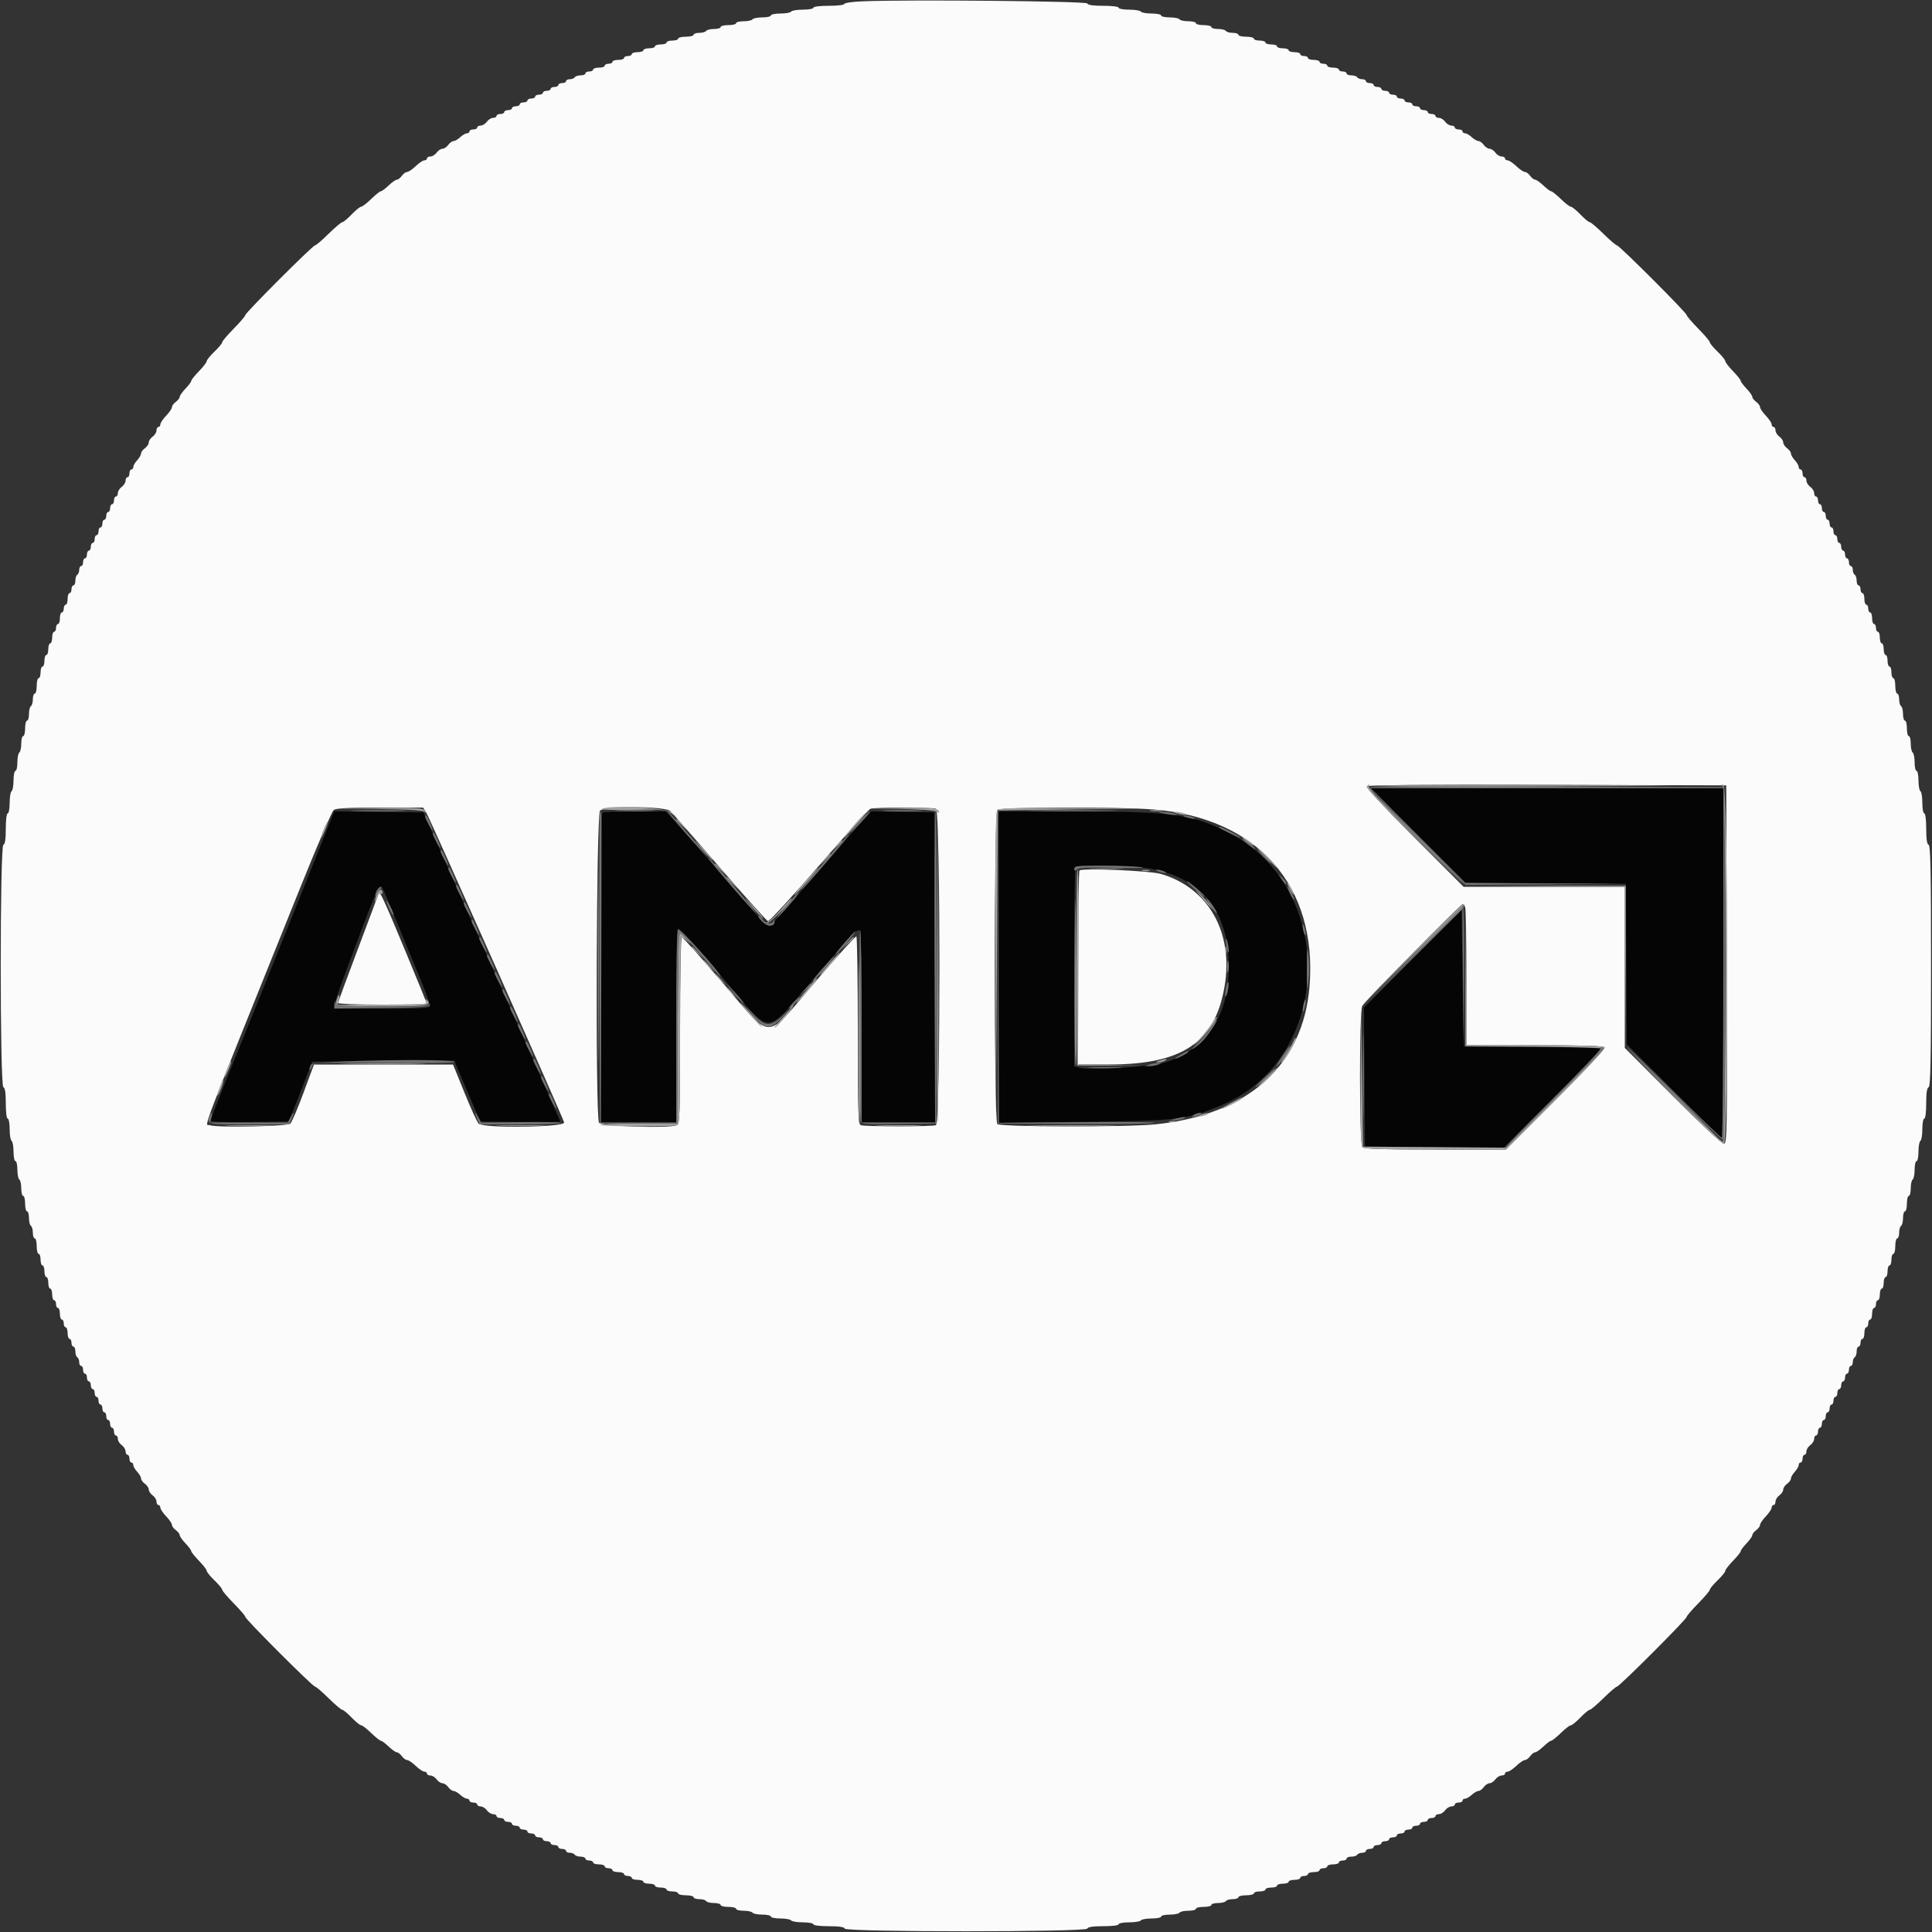 <svg id="svg" version="1.1" xmlns="http://www.w3.org/2000/svg" xmlns:xlink="http://www.w3.org/1999/xlink" width="400" height="400" viewBox="0, 0, 400,400"><rect x="0" y="0" width="400" height="400" fill="#333333" stroke="none"/><g id="svgg"><path id="path0" d="M293.596 172.996 L 303.385 182.791 319.993 182.896 L 336.600 183.000 336.704 199.600 L 336.808 216.200 346.501 225.900 C 351.832 231.235,356.330 235.600,356.497 235.600 C 356.664 235.600,356.800 219.310,356.800 199.400 L 356.800 163.200 320.303 163.200 L 283.806 163.200 293.596 172.996 M68.837 168.893 C 67.798 171.591,51.803 211.386,48.024 220.673 C 45.591 226.654,43.600 231.742,43.600 231.982 C 43.600 232.284,46.061 232.384,51.681 232.308 L 59.761 232.200 60.665 230.000 C 61.162 228.790,62.255 226.000,63.095 223.800 L 64.621 219.800 79.343 219.695 L 94.065 219.590 94.932 221.674 C 95.410 222.819,96.618 225.657,97.618 227.979 L 99.436 232.200 107.718 232.308 C 112.273 232.368,116.000 232.323,116.000 232.210 C 116.000 232.096,109.620 217.647,101.823 200.101 L 87.645 168.200 78.416 168.093 L 69.186 167.985 68.837 168.893 M124.667 168.267 C 124.520 168.413,124.400 182.903,124.400 200.467 L 124.400 232.400 132.200 232.400 L 140.000 232.400 140.000 212.400 C 140.000 198.754,140.133 192.400,140.418 192.400 C 141.010 192.400,141.686 193.141,150.200 203.119 C 160.033 214.644,158.111 214.698,168.501 202.600 C 176.582 193.190,177.465 192.270,178.059 192.636 C 178.247 192.752,178.400 201.747,178.400 212.624 L 178.400 232.400 186.002 232.400 L 193.605 232.400 193.502 200.300 L 193.400 168.200 186.887 168.090 L 180.373 167.980 179.159 169.290 C 178.491 170.011,175.842 173.029,173.272 175.998 C 163.337 187.477,159.855 191.411,159.379 191.696 C 158.871 192.000,157.836 190.877,146.396 177.600 C 143.268 173.970,140.063 170.325,139.273 169.500 L 137.838 168.000 131.385 168.000 C 127.837 168.000,124.813 168.120,124.667 168.267 M206.800 200.239 L 206.800 232.477 224.300 232.275 C 244.030 232.047,245.657 231.851,252.876 228.832 C 276.007 219.157,276.959 183.911,254.400 172.421 C 246.868 168.584,242.665 168.000,222.604 168.000 L 206.800 168.000 206.800 200.239 M237.600 179.760 C 248.726 181.581,254.400 188.502,254.400 200.254 C 254.400 210.333,249.794 217.260,241.312 219.937 C 238.314 220.883,225.887 221.660,223.466 221.052 L 222.400 220.785 222.400 200.259 C 222.400 188.970,222.520 179.613,222.667 179.467 C 223.154 178.979,234.148 179.195,237.600 179.760 M79.992 185.700 C 80.957 187.954,84.575 196.695,87.452 203.721 C 88.425 206.098,89.116 208.213,88.987 208.421 C 88.559 209.113,69.200 208.908,69.200 208.212 C 69.200 207.666,69.815 205.920,72.796 198.000 C 79.088 181.284,78.519 182.258,79.992 185.700 M292.495 198.504 L 282.390 208.616 282.495 223.008 L 282.600 237.400 296.977 237.505 L 311.354 237.610 321.457 227.535 C 327.014 221.994,331.469 217.312,331.357 217.130 C 331.245 216.949,324.863 216.800,317.176 216.800 C 309.489 216.800,303.163 216.755,303.118 216.700 C 303.073 216.645,302.938 210.253,302.818 202.496 L 302.600 188.393 292.495 198.504 " stroke="none" fill="#050505" fill-rule="evenodd"></path><path id="path1" d="M178.500 0.274 C 176.465 0.360,174.800 0.603,174.800 0.815 C 174.800 1.030,173.383 1.200,171.600 1.200 C 169.733 1.200,168.400 1.367,168.400 1.600 C 168.400 1.820,167.421 2.000,166.224 2.000 C 165.027 2.000,163.936 2.180,163.800 2.400 C 163.664 2.620,162.663 2.800,161.576 2.800 C 160.489 2.800,159.600 2.980,159.600 3.200 C 159.600 3.420,158.801 3.600,157.824 3.600 C 156.847 3.600,155.936 3.780,155.800 4.000 C 155.664 4.220,154.843 4.400,153.976 4.400 C 153.109 4.400,152.400 4.580,152.400 4.800 C 152.400 5.020,151.680 5.200,150.800 5.200 C 149.920 5.200,149.200 5.380,149.200 5.600 C 149.200 5.820,148.581 6.000,147.824 6.000 C 147.067 6.000,146.336 6.180,146.200 6.400 C 146.064 6.620,145.423 6.800,144.776 6.800 C 144.129 6.800,143.600 6.980,143.600 7.200 C 143.600 7.420,142.880 7.600,142.000 7.600 C 141.120 7.600,140.400 7.780,140.400 8.000 C 140.400 8.220,139.860 8.400,139.200 8.400 C 138.540 8.400,138.000 8.580,138.000 8.800 C 138.000 9.020,137.460 9.200,136.800 9.200 C 136.140 9.200,135.600 9.380,135.600 9.600 C 135.600 9.820,135.060 10.000,134.400 10.000 C 133.740 10.000,133.200 10.180,133.200 10.400 C 133.200 10.620,132.660 10.800,132.000 10.800 C 131.340 10.800,130.800 10.980,130.800 11.200 C 130.800 11.420,130.440 11.600,130.000 11.600 C 129.560 11.600,129.200 11.780,129.200 12.000 C 129.200 12.220,128.660 12.400,128.000 12.400 C 127.340 12.400,126.800 12.580,126.800 12.800 C 126.800 13.020,126.440 13.200,126.000 13.200 C 125.560 13.200,125.200 13.380,125.200 13.600 C 125.200 13.820,124.660 14.000,124.000 14.000 C 123.340 14.000,122.800 14.180,122.800 14.400 C 122.800 14.620,122.440 14.800,122.000 14.800 C 121.560 14.800,121.200 14.980,121.200 15.200 C 121.200 15.420,120.761 15.600,120.224 15.600 C 119.687 15.600,119.136 15.780,119.000 16.000 C 118.864 16.220,118.403 16.400,117.976 16.400 C 117.549 16.400,117.200 16.580,117.200 16.800 C 117.200 17.020,116.840 17.200,116.400 17.200 C 115.960 17.200,115.600 17.380,115.600 17.600 C 115.600 17.820,115.240 18.000,114.800 18.000 C 114.360 18.000,114.000 18.180,114.000 18.400 C 114.000 18.620,113.640 18.800,113.200 18.800 C 112.760 18.800,112.400 18.980,112.400 19.200 C 112.400 19.420,112.040 19.600,111.600 19.600 C 111.160 19.600,110.800 19.780,110.800 20.000 C 110.800 20.220,110.440 20.400,110.000 20.400 C 109.560 20.400,109.200 20.580,109.200 20.800 C 109.200 21.020,108.840 21.200,108.400 21.200 C 107.960 21.200,107.600 21.380,107.600 21.600 C 107.600 21.820,107.240 22.000,106.800 22.000 C 106.360 22.000,106.000 22.180,106.000 22.400 C 106.000 22.620,105.640 22.800,105.200 22.800 C 104.760 22.800,104.400 22.980,104.400 23.200 C 104.400 23.420,104.040 23.600,103.600 23.600 C 103.160 23.600,102.800 23.780,102.800 24.000 C 102.800 24.220,102.480 24.400,102.088 24.400 C 101.697 24.400,101.117 24.760,100.800 25.200 C 100.483 25.640,99.903 26.000,99.512 26.000 C 99.120 26.000,98.800 26.180,98.800 26.400 C 98.800 26.620,98.440 26.800,98.000 26.800 C 97.560 26.800,97.200 26.980,97.200 27.200 C 97.200 27.420,96.964 27.600,96.675 27.600 C 96.387 27.600,95.764 27.960,95.292 28.400 C 94.820 28.840,94.196 29.200,93.905 29.200 C 93.614 29.200,93.117 29.560,92.800 30.000 C 92.483 30.440,91.943 30.800,91.600 30.800 C 91.257 30.800,90.717 31.160,90.400 31.600 C 90.083 32.040,89.503 32.400,89.112 32.400 C 88.720 32.400,88.400 32.580,88.400 32.800 C 88.400 33.020,88.157 33.200,87.859 33.200 C 87.562 33.200,86.754 33.740,86.063 34.400 C 85.372 35.060,84.575 35.600,84.292 35.600 C 84.009 35.600,83.517 35.960,83.200 36.400 C 82.883 36.840,82.420 37.200,82.171 37.200 C 81.922 37.200,81.154 37.740,80.463 38.400 C 79.772 39.060,79.047 39.600,78.852 39.600 C 78.656 39.600,77.755 40.320,76.848 41.200 C 75.941 42.080,75.005 42.800,74.768 42.800 C 74.531 42.800,73.646 43.520,72.800 44.400 C 71.954 45.280,71.084 46.000,70.866 46.000 C 70.648 46.000,69.373 47.080,68.032 48.400 C 66.692 49.720,65.430 50.800,65.228 50.800 C 64.750 50.800,50.800 64.750,50.800 65.228 C 50.800 65.430,49.720 66.692,48.400 68.032 C 47.080 69.373,46.000 70.648,46.000 70.866 C 46.000 71.084,45.280 71.954,44.400 72.800 C 43.520 73.646,42.800 74.531,42.800 74.768 C 42.800 75.005,42.080 75.941,41.200 76.848 C 40.320 77.755,39.600 78.656,39.600 78.852 C 39.600 79.047,39.060 79.772,38.400 80.463 C 37.740 81.154,37.200 81.922,37.200 82.171 C 37.200 82.420,36.840 82.883,36.400 83.200 C 35.960 83.517,35.600 84.009,35.600 84.292 C 35.600 84.575,35.060 85.372,34.400 86.063 C 33.740 86.754,33.200 87.562,33.200 87.859 C 33.200 88.157,33.020 88.400,32.800 88.400 C 32.580 88.400,32.400 88.720,32.400 89.112 C 32.400 89.503,32.040 90.083,31.600 90.400 C 31.160 90.717,30.800 91.257,30.800 91.600 C 30.800 91.943,30.440 92.483,30.000 92.800 C 29.560 93.117,29.200 93.614,29.200 93.905 C 29.200 94.196,28.840 94.820,28.400 95.292 C 27.960 95.764,27.600 96.387,27.600 96.675 C 27.600 96.964,27.420 97.200,27.200 97.200 C 26.980 97.200,26.800 97.560,26.800 98.000 C 26.800 98.440,26.620 98.800,26.400 98.800 C 26.180 98.800,26.000 99.120,26.000 99.512 C 26.000 99.903,25.640 100.483,25.200 100.800 C 24.760 101.117,24.400 101.697,24.400 102.088 C 24.400 102.480,24.220 102.800,24.000 102.800 C 23.780 102.800,23.600 103.160,23.600 103.600 C 23.600 104.040,23.420 104.400,23.200 104.400 C 22.980 104.400,22.800 104.760,22.800 105.200 C 22.800 105.640,22.620 106.000,22.400 106.000 C 22.180 106.000,22.000 106.360,22.000 106.800 C 22.000 107.240,21.820 107.600,21.600 107.600 C 21.380 107.600,21.200 107.960,21.200 108.400 C 21.200 108.840,21.020 109.200,20.800 109.200 C 20.580 109.200,20.400 109.560,20.400 110.000 C 20.400 110.440,20.220 110.800,20.000 110.800 C 19.780 110.800,19.600 111.160,19.600 111.600 C 19.600 112.040,19.420 112.400,19.200 112.400 C 18.980 112.400,18.800 112.760,18.800 113.200 C 18.800 113.640,18.620 114.000,18.400 114.000 C 18.180 114.000,18.000 114.360,18.000 114.800 C 18.000 115.240,17.820 115.600,17.600 115.600 C 17.380 115.600,17.200 115.960,17.200 116.400 C 17.200 116.840,17.020 117.200,16.800 117.200 C 16.580 117.200,16.400 117.549,16.400 117.976 C 16.400 118.403,16.220 118.864,16.000 119.000 C 15.780 119.136,15.600 119.687,15.600 120.224 C 15.600 120.761,15.420 121.200,15.200 121.200 C 14.980 121.200,14.800 121.560,14.800 122.000 C 14.800 122.440,14.620 122.800,14.400 122.800 C 14.180 122.800,14.000 123.340,14.000 124.000 C 14.000 124.660,13.820 125.200,13.600 125.200 C 13.380 125.200,13.200 125.560,13.200 126.000 C 13.200 126.440,13.020 126.800,12.800 126.800 C 12.580 126.800,12.400 127.340,12.400 128.000 C 12.400 128.660,12.220 129.200,12.000 129.200 C 11.780 129.200,11.600 129.560,11.600 130.000 C 11.600 130.440,11.420 130.800,11.200 130.800 C 10.980 130.800,10.800 131.340,10.800 132.000 C 10.800 132.660,10.620 133.200,10.400 133.200 C 10.180 133.200,10.000 133.740,10.000 134.400 C 10.000 135.060,9.820 135.600,9.600 135.600 C 9.380 135.600,9.200 136.140,9.200 136.800 C 9.200 137.460,9.020 138.000,8.800 138.000 C 8.580 138.000,8.400 138.540,8.400 139.200 C 8.400 139.860,8.220 140.400,8.000 140.400 C 7.780 140.400,7.600 141.120,7.600 142.000 C 7.600 142.880,7.420 143.600,7.200 143.600 C 6.980 143.600,6.800 144.129,6.800 144.776 C 6.800 145.423,6.620 146.064,6.400 146.200 C 6.180 146.336,6.000 147.067,6.000 147.824 C 6.000 148.581,5.820 149.200,5.600 149.200 C 5.380 149.200,5.200 149.920,5.200 150.800 C 5.200 151.680,5.020 152.400,4.800 152.400 C 4.580 152.400,4.400 153.109,4.400 153.976 C 4.400 154.843,4.220 155.664,4.000 155.800 C 3.780 155.936,3.600 156.847,3.600 157.824 C 3.600 158.801,3.420 159.600,3.200 159.600 C 2.980 159.600,2.800 160.489,2.800 161.576 C 2.800 162.663,2.620 163.664,2.400 163.800 C 2.180 163.936,2.000 165.027,2.000 166.224 C 2.000 167.421,1.820 168.400,1.600 168.400 C 1.367 168.400,1.200 169.722,1.200 171.567 C 1.200 173.744,1.044 174.785,0.700 174.900 C -0.032 175.144,-0.032 224.856,0.700 225.100 C 1.044 225.215,1.200 226.256,1.200 228.433 C 1.200 230.278,1.367 231.600,1.600 231.600 C 1.820 231.600,2.000 232.579,2.000 233.776 C 2.000 234.973,2.180 236.064,2.400 236.200 C 2.620 236.336,2.800 237.337,2.800 238.424 C 2.800 239.511,2.980 240.400,3.200 240.400 C 3.420 240.400,3.600 241.199,3.600 242.176 C 3.600 243.153,3.780 244.064,4.000 244.200 C 4.220 244.336,4.400 245.157,4.400 246.024 C 4.400 246.891,4.580 247.600,4.800 247.600 C 5.020 247.600,5.200 248.320,5.200 249.200 C 5.200 250.080,5.380 250.800,5.600 250.800 C 5.820 250.800,6.000 251.419,6.000 252.176 C 6.000 252.933,6.180 253.664,6.400 253.800 C 6.620 253.936,6.800 254.577,6.800 255.224 C 6.800 255.871,6.980 256.400,7.200 256.400 C 7.420 256.400,7.600 257.120,7.600 258.000 C 7.600 258.880,7.780 259.600,8.000 259.600 C 8.220 259.600,8.400 260.140,8.400 260.800 C 8.400 261.460,8.580 262.000,8.800 262.000 C 9.020 262.000,9.200 262.540,9.200 263.200 C 9.200 263.860,9.380 264.400,9.600 264.400 C 9.820 264.400,10.000 264.940,10.000 265.600 C 10.000 266.260,10.180 266.800,10.400 266.800 C 10.620 266.800,10.800 267.340,10.800 268.000 C 10.800 268.660,10.980 269.200,11.200 269.200 C 11.420 269.200,11.600 269.560,11.600 270.000 C 11.600 270.440,11.780 270.800,12.000 270.800 C 12.220 270.800,12.400 271.340,12.400 272.000 C 12.400 272.660,12.580 273.200,12.800 273.200 C 13.020 273.200,13.200 273.560,13.200 274.000 C 13.200 274.440,13.380 274.800,13.600 274.800 C 13.820 274.800,14.000 275.340,14.000 276.000 C 14.000 276.660,14.180 277.200,14.400 277.200 C 14.620 277.200,14.800 277.560,14.800 278.000 C 14.800 278.440,14.980 278.800,15.200 278.800 C 15.420 278.800,15.600 279.239,15.600 279.776 C 15.600 280.313,15.780 280.864,16.000 281.000 C 16.220 281.136,16.400 281.597,16.400 282.024 C 16.400 282.451,16.580 282.800,16.800 282.800 C 17.020 282.800,17.200 283.160,17.200 283.600 C 17.200 284.040,17.380 284.400,17.600 284.400 C 17.820 284.400,18.000 284.760,18.000 285.200 C 18.000 285.640,18.180 286.000,18.400 286.000 C 18.620 286.000,18.800 286.360,18.800 286.800 C 18.800 287.240,18.980 287.600,19.200 287.600 C 19.420 287.600,19.600 287.960,19.600 288.400 C 19.600 288.840,19.780 289.200,20.000 289.200 C 20.220 289.200,20.400 289.560,20.400 290.000 C 20.400 290.440,20.580 290.800,20.800 290.800 C 21.020 290.800,21.200 291.160,21.200 291.600 C 21.200 292.040,21.380 292.400,21.600 292.400 C 21.820 292.400,22.000 292.760,22.000 293.200 C 22.000 293.640,22.180 294.000,22.400 294.000 C 22.620 294.000,22.800 294.360,22.800 294.800 C 22.800 295.240,22.980 295.600,23.200 295.600 C 23.420 295.600,23.600 295.960,23.600 296.400 C 23.600 296.840,23.780 297.200,24.000 297.200 C 24.220 297.200,24.400 297.520,24.400 297.912 C 24.400 298.303,24.760 298.883,25.200 299.200 C 25.640 299.517,26.000 300.097,26.000 300.488 C 26.000 300.880,26.180 301.200,26.400 301.200 C 26.620 301.200,26.800 301.560,26.800 302.000 C 26.800 302.440,26.980 302.800,27.200 302.800 C 27.420 302.800,27.600 303.036,27.600 303.325 C 27.600 303.613,27.960 304.236,28.400 304.708 C 28.840 305.180,29.200 305.804,29.200 306.095 C 29.200 306.386,29.560 306.883,30.000 307.200 C 30.440 307.517,30.800 308.057,30.800 308.400 C 30.800 308.743,31.160 309.283,31.600 309.600 C 32.040 309.917,32.400 310.497,32.400 310.888 C 32.400 311.280,32.580 311.600,32.800 311.600 C 33.020 311.600,33.200 311.843,33.200 312.141 C 33.200 312.438,33.740 313.246,34.400 313.937 C 35.060 314.628,35.600 315.425,35.600 315.708 C 35.600 315.991,35.960 316.483,36.400 316.800 C 36.840 317.117,37.200 317.580,37.200 317.829 C 37.200 318.078,37.740 318.846,38.400 319.537 C 39.060 320.228,39.600 320.953,39.600 321.148 C 39.600 321.344,40.320 322.245,41.200 323.152 C 42.080 324.059,42.800 324.995,42.800 325.232 C 42.800 325.469,43.520 326.354,44.400 327.200 C 45.280 328.046,46.000 328.916,46.000 329.134 C 46.000 329.352,47.080 330.627,48.400 331.968 C 49.720 333.308,50.800 334.570,50.800 334.772 C 50.800 335.250,64.750 349.200,65.228 349.200 C 65.430 349.200,66.692 350.280,68.032 351.600 C 69.373 352.920,70.648 354.000,70.866 354.000 C 71.084 354.000,71.954 354.720,72.800 355.600 C 73.646 356.480,74.531 357.200,74.768 357.200 C 75.005 357.200,75.941 357.920,76.848 358.800 C 77.755 359.680,78.656 360.400,78.852 360.400 C 79.047 360.400,79.772 360.940,80.463 361.600 C 81.154 362.260,81.922 362.800,82.171 362.800 C 82.420 362.800,82.883 363.160,83.200 363.600 C 83.517 364.040,84.009 364.400,84.292 364.400 C 84.575 364.400,85.372 364.940,86.063 365.600 C 86.754 366.260,87.562 366.800,87.859 366.800 C 88.157 366.800,88.400 366.980,88.400 367.200 C 88.400 367.420,88.720 367.600,89.112 367.600 C 89.503 367.600,90.083 367.960,90.400 368.400 C 90.717 368.840,91.257 369.200,91.600 369.200 C 91.943 369.200,92.483 369.560,92.800 370.000 C 93.117 370.440,93.614 370.800,93.905 370.800 C 94.196 370.800,94.820 371.160,95.292 371.600 C 95.764 372.040,96.387 372.400,96.675 372.400 C 96.964 372.400,97.200 372.580,97.200 372.800 C 97.200 373.020,97.560 373.200,98.000 373.200 C 98.440 373.200,98.800 373.380,98.800 373.600 C 98.800 373.820,99.120 374.000,99.512 374.000 C 99.903 374.000,100.483 374.360,100.800 374.800 C 101.117 375.240,101.697 375.600,102.088 375.600 C 102.480 375.600,102.800 375.780,102.800 376.000 C 102.800 376.220,103.160 376.400,103.600 376.400 C 104.040 376.400,104.400 376.580,104.400 376.800 C 104.400 377.020,104.760 377.200,105.200 377.200 C 105.640 377.200,106.000 377.380,106.000 377.600 C 106.000 377.820,106.360 378.000,106.800 378.000 C 107.240 378.000,107.600 378.180,107.600 378.400 C 107.600 378.620,107.960 378.800,108.400 378.800 C 108.840 378.800,109.200 378.980,109.200 379.200 C 109.200 379.420,109.560 379.600,110.000 379.600 C 110.440 379.600,110.800 379.780,110.800 380.000 C 110.800 380.220,111.160 380.400,111.600 380.400 C 112.040 380.400,112.400 380.580,112.400 380.800 C 112.400 381.020,112.760 381.200,113.200 381.200 C 113.640 381.200,114.000 381.380,114.000 381.600 C 114.000 381.820,114.360 382.000,114.800 382.000 C 115.240 382.000,115.600 382.180,115.600 382.400 C 115.600 382.620,115.960 382.800,116.400 382.800 C 116.840 382.800,117.200 382.980,117.200 383.200 C 117.200 383.420,117.549 383.600,117.976 383.600 C 118.403 383.600,118.864 383.780,119.000 384.000 C 119.136 384.220,119.687 384.400,120.224 384.400 C 120.761 384.400,121.200 384.580,121.200 384.800 C 121.200 385.020,121.560 385.200,122.000 385.200 C 122.440 385.200,122.800 385.380,122.800 385.600 C 122.800 385.820,123.340 386.000,124.000 386.000 C 124.660 386.000,125.200 386.180,125.200 386.400 C 125.200 386.620,125.560 386.800,126.000 386.800 C 126.440 386.800,126.800 386.980,126.800 387.200 C 126.800 387.420,127.340 387.600,128.000 387.600 C 128.660 387.600,129.200 387.780,129.200 388.000 C 129.200 388.220,129.560 388.400,130.000 388.400 C 130.440 388.400,130.800 388.580,130.800 388.800 C 130.800 389.020,131.340 389.200,132.000 389.200 C 132.660 389.200,133.200 389.380,133.200 389.600 C 133.200 389.820,133.740 390.000,134.400 390.000 C 135.060 390.000,135.600 390.180,135.600 390.400 C 135.600 390.620,136.140 390.800,136.800 390.800 C 137.460 390.800,138.000 390.980,138.000 391.200 C 138.000 391.420,138.540 391.600,139.200 391.600 C 139.860 391.600,140.400 391.780,140.400 392.000 C 140.400 392.220,141.120 392.400,142.000 392.400 C 142.880 392.400,143.600 392.580,143.600 392.800 C 143.600 393.020,144.129 393.200,144.776 393.200 C 145.423 393.200,146.064 393.380,146.200 393.600 C 146.336 393.820,147.067 394.000,147.824 394.000 C 148.581 394.000,149.200 394.180,149.200 394.400 C 149.200 394.620,149.920 394.800,150.800 394.800 C 151.680 394.800,152.400 394.980,152.400 395.200 C 152.400 395.420,153.109 395.600,153.976 395.600 C 154.843 395.600,155.664 395.780,155.800 396.000 C 155.936 396.220,156.847 396.400,157.824 396.400 C 158.801 396.400,159.600 396.580,159.600 396.800 C 159.600 397.020,160.489 397.200,161.576 397.200 C 162.663 397.200,163.664 397.380,163.800 397.600 C 163.936 397.820,165.027 398.000,166.224 398.000 C 167.421 398.000,168.400 398.180,168.400 398.400 C 168.400 398.633,169.722 398.800,171.567 398.800 C 173.744 398.800,174.785 398.956,174.900 399.300 C 175.144 400.032,224.856 400.032,225.100 399.300 C 225.215 398.956,226.256 398.800,228.433 398.800 C 230.278 398.800,231.600 398.633,231.600 398.400 C 231.600 398.180,232.579 398.000,233.776 398.000 C 234.973 398.000,236.064 397.820,236.200 397.600 C 236.336 397.380,237.337 397.200,238.424 397.200 C 239.511 397.200,240.400 397.020,240.400 396.800 C 240.400 396.580,241.199 396.400,242.176 396.400 C 243.153 396.400,244.064 396.220,244.200 396.000 C 244.336 395.780,245.157 395.600,246.024 395.600 C 246.891 395.600,247.600 395.420,247.600 395.200 C 247.600 394.980,248.320 394.800,249.200 394.800 C 250.080 394.800,250.800 394.620,250.800 394.400 C 250.800 394.180,251.419 394.000,252.176 394.000 C 252.933 394.000,253.664 393.820,253.800 393.600 C 253.936 393.380,254.577 393.200,255.224 393.200 C 255.871 393.200,256.400 393.020,256.400 392.800 C 256.400 392.580,257.120 392.400,258.000 392.400 C 258.880 392.400,259.600 392.220,259.600 392.000 C 259.600 391.780,260.140 391.600,260.800 391.600 C 261.460 391.600,262.000 391.420,262.000 391.200 C 262.000 390.980,262.540 390.800,263.200 390.800 C 263.860 390.800,264.400 390.620,264.400 390.400 C 264.400 390.180,264.940 390.000,265.600 390.000 C 266.260 390.000,266.800 389.820,266.800 389.600 C 266.800 389.380,267.340 389.200,268.000 389.200 C 268.660 389.200,269.200 389.020,269.200 388.800 C 269.200 388.580,269.560 388.400,270.000 388.400 C 270.440 388.400,270.800 388.220,270.800 388.000 C 270.800 387.780,271.340 387.600,272.000 387.600 C 272.660 387.600,273.200 387.420,273.200 387.200 C 273.200 386.980,273.560 386.800,274.000 386.800 C 274.440 386.800,274.800 386.620,274.800 386.400 C 274.800 386.180,275.340 386.000,276.000 386.000 C 276.660 386.000,277.200 385.820,277.200 385.600 C 277.200 385.380,277.560 385.200,278.000 385.200 C 278.440 385.200,278.800 385.020,278.800 384.800 C 278.800 384.580,279.239 384.400,279.776 384.400 C 280.313 384.400,280.864 384.220,281.000 384.000 C 281.136 383.780,281.597 383.600,282.024 383.600 C 282.451 383.600,282.800 383.420,282.800 383.200 C 282.800 382.980,283.160 382.800,283.600 382.800 C 284.040 382.800,284.400 382.620,284.400 382.400 C 284.400 382.180,284.760 382.000,285.200 382.000 C 285.640 382.000,286.000 381.820,286.000 381.600 C 286.000 381.380,286.360 381.200,286.800 381.200 C 287.240 381.200,287.600 381.020,287.600 380.800 C 287.600 380.580,287.960 380.400,288.400 380.400 C 288.840 380.400,289.200 380.220,289.200 380.000 C 289.200 379.780,289.560 379.600,290.000 379.600 C 290.440 379.600,290.800 379.420,290.800 379.200 C 290.800 378.980,291.160 378.800,291.600 378.800 C 292.040 378.800,292.400 378.620,292.400 378.400 C 292.400 378.180,292.760 378.000,293.200 378.000 C 293.640 378.000,294.000 377.820,294.000 377.600 C 294.000 377.380,294.360 377.200,294.800 377.200 C 295.240 377.200,295.600 377.020,295.600 376.800 C 295.600 376.580,295.960 376.400,296.400 376.400 C 296.840 376.400,297.200 376.220,297.200 376.000 C 297.200 375.780,297.520 375.600,297.912 375.600 C 298.303 375.600,298.883 375.240,299.200 374.800 C 299.517 374.360,300.097 374.000,300.488 374.000 C 300.880 374.000,301.200 373.820,301.200 373.600 C 301.200 373.380,301.560 373.200,302.000 373.200 C 302.440 373.200,302.800 373.020,302.800 372.800 C 302.800 372.580,303.036 372.400,303.325 372.400 C 303.613 372.400,304.236 372.040,304.708 371.600 C 305.180 371.160,305.804 370.800,306.095 370.800 C 306.386 370.800,306.883 370.440,307.200 370.000 C 307.517 369.560,308.057 369.200,308.400 369.200 C 308.743 369.200,309.283 368.840,309.600 368.400 C 309.917 367.960,310.497 367.600,310.888 367.600 C 311.280 367.600,311.600 367.420,311.600 367.200 C 311.600 366.980,311.843 366.800,312.141 366.800 C 312.438 366.800,313.246 366.260,313.937 365.600 C 314.628 364.940,315.425 364.400,315.708 364.400 C 315.991 364.400,316.483 364.040,316.800 363.600 C 317.117 363.160,317.580 362.800,317.829 362.800 C 318.078 362.800,318.846 362.260,319.537 361.600 C 320.228 360.940,320.953 360.400,321.148 360.400 C 321.344 360.400,322.245 359.680,323.152 358.800 C 324.059 357.920,324.995 357.200,325.232 357.200 C 325.469 357.200,326.354 356.480,327.200 355.600 C 328.046 354.720,328.916 354.000,329.134 354.000 C 329.352 354.000,330.627 352.920,331.968 351.600 C 333.308 350.280,334.570 349.200,334.772 349.200 C 335.250 349.200,349.200 335.250,349.200 334.772 C 349.200 334.570,350.280 333.308,351.600 331.968 C 352.920 330.627,354.000 329.352,354.000 329.134 C 354.000 328.916,354.720 328.046,355.600 327.200 C 356.480 326.354,357.200 325.469,357.200 325.232 C 357.200 324.995,357.920 324.059,358.800 323.152 C 359.680 322.245,360.400 321.344,360.400 321.148 C 360.400 320.953,360.940 320.228,361.600 319.537 C 362.260 318.846,362.800 318.078,362.800 317.829 C 362.800 317.580,363.160 317.117,363.600 316.800 C 364.040 316.483,364.400 315.991,364.400 315.708 C 364.400 315.425,364.940 314.628,365.600 313.937 C 366.260 313.246,366.800 312.438,366.800 312.141 C 366.800 311.843,366.980 311.600,367.200 311.600 C 367.420 311.600,367.600 311.280,367.600 310.888 C 367.600 310.497,367.960 309.917,368.400 309.600 C 368.840 309.283,369.200 308.743,369.200 308.400 C 369.200 308.057,369.560 307.517,370.000 307.200 C 370.440 306.883,370.800 306.386,370.800 306.095 C 370.800 305.804,371.160 305.180,371.600 304.708 C 372.040 304.236,372.400 303.613,372.400 303.325 C 372.400 303.036,372.580 302.800,372.800 302.800 C 373.020 302.800,373.200 302.440,373.200 302.000 C 373.200 301.560,373.380 301.200,373.600 301.200 C 373.820 301.200,374.000 300.880,374.000 300.488 C 374.000 300.097,374.360 299.517,374.800 299.200 C 375.240 298.883,375.600 298.303,375.600 297.912 C 375.600 297.520,375.780 297.200,376.000 297.200 C 376.220 297.200,376.400 296.840,376.400 296.400 C 376.400 295.960,376.580 295.600,376.800 295.600 C 377.020 295.600,377.200 295.240,377.200 294.800 C 377.200 294.360,377.380 294.000,377.600 294.000 C 377.820 294.000,378.000 293.640,378.000 293.200 C 378.000 292.760,378.180 292.400,378.400 292.400 C 378.620 292.400,378.800 292.040,378.800 291.600 C 378.800 291.160,378.980 290.800,379.200 290.800 C 379.420 290.800,379.600 290.440,379.600 290.000 C 379.600 289.560,379.780 289.200,380.000 289.200 C 380.220 289.200,380.400 288.840,380.400 288.400 C 380.400 287.960,380.580 287.600,380.800 287.600 C 381.020 287.600,381.200 287.240,381.200 286.800 C 381.200 286.360,381.380 286.000,381.600 286.000 C 381.820 286.000,382.000 285.640,382.000 285.200 C 382.000 284.760,382.180 284.400,382.400 284.400 C 382.620 284.400,382.800 284.040,382.800 283.600 C 382.800 283.160,382.980 282.800,383.200 282.800 C 383.420 282.800,383.600 282.451,383.600 282.024 C 383.600 281.597,383.780 281.136,384.000 281.000 C 384.220 280.864,384.400 280.313,384.400 279.776 C 384.400 279.239,384.580 278.800,384.800 278.800 C 385.020 278.800,385.200 278.440,385.200 278.000 C 385.200 277.560,385.380 277.200,385.600 277.200 C 385.820 277.200,386.000 276.660,386.000 276.000 C 386.000 275.340,386.180 274.800,386.400 274.800 C 386.620 274.800,386.800 274.440,386.800 274.000 C 386.800 273.560,386.980 273.200,387.200 273.200 C 387.420 273.200,387.600 272.660,387.600 272.000 C 387.600 271.340,387.780 270.800,388.000 270.800 C 388.220 270.800,388.400 270.440,388.400 270.000 C 388.400 269.560,388.580 269.200,388.800 269.200 C 389.020 269.200,389.200 268.660,389.200 268.000 C 389.200 267.340,389.380 266.800,389.600 266.800 C 389.820 266.800,390.000 266.260,390.000 265.600 C 390.000 264.940,390.180 264.400,390.400 264.400 C 390.620 264.400,390.800 263.860,390.800 263.200 C 390.800 262.540,390.980 262.000,391.200 262.000 C 391.420 262.000,391.600 261.460,391.600 260.800 C 391.600 260.140,391.780 259.600,392.000 259.600 C 392.220 259.600,392.400 258.880,392.400 258.000 C 392.400 257.120,392.580 256.400,392.800 256.400 C 393.020 256.400,393.200 255.871,393.200 255.224 C 393.200 254.577,393.380 253.936,393.600 253.800 C 393.820 253.664,394.000 252.933,394.000 252.176 C 394.000 251.419,394.180 250.800,394.400 250.800 C 394.620 250.800,394.800 250.080,394.800 249.200 C 394.800 248.320,394.980 247.600,395.200 247.600 C 395.420 247.600,395.600 246.891,395.600 246.024 C 395.600 245.157,395.780 244.336,396.000 244.200 C 396.220 244.064,396.400 243.153,396.400 242.176 C 396.400 241.199,396.580 240.400,396.800 240.400 C 397.020 240.400,397.200 239.511,397.200 238.424 C 397.200 237.337,397.380 236.336,397.600 236.200 C 397.820 236.064,398.000 234.973,398.000 233.776 C 398.000 232.579,398.180 231.600,398.400 231.600 C 398.633 231.600,398.800 230.278,398.800 228.433 C 398.800 226.256,398.956 225.215,399.300 225.100 C 399.693 224.969,399.800 219.591,399.800 200.000 C 399.800 180.409,399.693 175.031,399.300 174.900 C 398.956 174.785,398.800 173.744,398.800 171.567 C 398.800 169.722,398.633 168.400,398.400 168.400 C 398.180 168.400,398.000 167.421,398.000 166.224 C 398.000 165.027,397.820 163.936,397.600 163.800 C 397.380 163.664,397.200 162.663,397.200 161.576 C 397.200 160.489,397.020 159.600,396.800 159.600 C 396.580 159.600,396.400 158.801,396.400 157.824 C 396.400 156.847,396.220 155.936,396.000 155.800 C 395.780 155.664,395.600 154.843,395.600 153.976 C 395.600 153.109,395.420 152.400,395.200 152.400 C 394.980 152.400,394.800 151.680,394.800 150.800 C 394.800 149.920,394.620 149.200,394.400 149.200 C 394.180 149.200,394.000 148.581,394.000 147.824 C 394.000 147.067,393.820 146.336,393.600 146.200 C 393.380 146.064,393.200 145.423,393.200 144.776 C 393.200 144.129,393.020 143.600,392.800 143.600 C 392.580 143.600,392.400 142.880,392.400 142.000 C 392.400 141.120,392.220 140.400,392.000 140.400 C 391.780 140.400,391.600 139.860,391.600 139.200 C 391.600 138.540,391.420 138.000,391.200 138.000 C 390.980 138.000,390.800 137.460,390.800 136.800 C 390.800 136.140,390.620 135.600,390.400 135.600 C 390.180 135.600,390.000 135.060,390.000 134.400 C 390.000 133.740,389.820 133.200,389.600 133.200 C 389.380 133.200,389.200 132.660,389.200 132.000 C 389.200 131.340,389.020 130.800,388.800 130.800 C 388.580 130.800,388.400 130.440,388.400 130.000 C 388.400 129.560,388.220 129.200,388.000 129.200 C 387.780 129.200,387.600 128.660,387.600 128.000 C 387.600 127.340,387.420 126.800,387.200 126.800 C 386.980 126.800,386.800 126.440,386.800 126.000 C 386.800 125.560,386.620 125.200,386.400 125.200 C 386.180 125.200,386.000 124.660,386.000 124.000 C 386.000 123.340,385.820 122.800,385.600 122.800 C 385.380 122.800,385.200 122.440,385.200 122.000 C 385.200 121.560,385.020 121.200,384.800 121.200 C 384.580 121.200,384.400 120.761,384.400 120.224 C 384.400 119.687,384.220 119.136,384.000 119.000 C 383.780 118.864,383.600 118.403,383.600 117.976 C 383.600 117.549,383.420 117.200,383.200 117.200 C 382.980 117.200,382.800 116.840,382.800 116.400 C 382.800 115.960,382.620 115.600,382.400 115.600 C 382.180 115.600,382.000 115.240,382.000 114.800 C 382.000 114.360,381.820 114.000,381.600 114.000 C 381.380 114.000,381.200 113.640,381.200 113.200 C 381.200 112.760,381.020 112.400,380.800 112.400 C 380.580 112.400,380.400 112.040,380.400 111.600 C 380.400 111.160,380.220 110.800,380.000 110.800 C 379.780 110.800,379.600 110.440,379.600 110.000 C 379.600 109.560,379.420 109.200,379.200 109.200 C 378.980 109.200,378.800 108.840,378.800 108.400 C 378.800 107.960,378.620 107.600,378.400 107.600 C 378.180 107.600,378.000 107.240,378.000 106.800 C 378.000 106.360,377.820 106.000,377.600 106.000 C 377.380 106.000,377.200 105.640,377.200 105.200 C 377.200 104.760,377.020 104.400,376.800 104.400 C 376.580 104.400,376.400 104.040,376.400 103.600 C 376.400 103.160,376.220 102.800,376.000 102.800 C 375.780 102.800,375.600 102.480,375.600 102.088 C 375.600 101.697,375.240 101.117,374.800 100.800 C 374.360 100.483,374.000 99.903,374.000 99.512 C 374.000 99.120,373.820 98.800,373.600 98.800 C 373.380 98.800,373.200 98.440,373.200 98.000 C 373.200 97.560,373.020 97.200,372.800 97.200 C 372.580 97.200,372.400 96.964,372.400 96.675 C 372.400 96.387,372.040 95.764,371.600 95.292 C 371.160 94.820,370.800 94.196,370.800 93.905 C 370.800 93.614,370.440 93.117,370.000 92.800 C 369.560 92.483,369.200 91.943,369.200 91.600 C 369.200 91.257,368.840 90.717,368.400 90.400 C 367.960 90.083,367.600 89.503,367.600 89.112 C 367.600 88.720,367.420 88.400,367.200 88.400 C 366.980 88.400,366.800 88.157,366.800 87.859 C 366.800 87.562,366.260 86.754,365.600 86.063 C 364.940 85.372,364.400 84.575,364.400 84.292 C 364.400 84.009,364.040 83.517,363.600 83.200 C 363.160 82.883,362.800 82.420,362.800 82.171 C 362.800 81.922,362.260 81.154,361.600 80.463 C 360.940 79.772,360.400 79.047,360.400 78.852 C 360.400 78.656,359.680 77.755,358.800 76.848 C 357.920 75.941,357.200 75.005,357.200 74.768 C 357.200 74.531,356.480 73.646,355.600 72.800 C 354.720 71.954,354.000 71.084,354.000 70.866 C 354.000 70.648,352.920 69.373,351.600 68.032 C 350.280 66.692,349.200 65.430,349.200 65.228 C 349.200 64.750,335.250 50.800,334.772 50.800 C 334.570 50.800,333.308 49.720,331.968 48.400 C 330.627 47.080,329.352 46.000,329.134 46.000 C 328.916 46.000,328.046 45.280,327.200 44.400 C 326.354 43.520,325.469 42.800,325.232 42.800 C 324.995 42.800,324.059 42.080,323.152 41.200 C 322.245 40.320,321.344 39.600,321.148 39.600 C 320.953 39.600,320.228 39.060,319.537 38.400 C 318.846 37.740,318.078 37.200,317.829 37.200 C 317.580 37.200,317.117 36.840,316.800 36.400 C 316.483 35.960,315.991 35.600,315.708 35.600 C 315.425 35.600,314.628 35.060,313.937 34.400 C 313.246 33.740,312.438 33.200,312.141 33.200 C 311.843 33.200,311.600 33.020,311.600 32.800 C 311.600 32.580,311.280 32.400,310.888 32.400 C 310.497 32.400,309.917 32.040,309.600 31.600 C 309.283 31.160,308.743 30.800,308.400 30.800 C 308.057 30.800,307.517 30.440,307.200 30.000 C 306.883 29.560,306.386 29.200,306.095 29.200 C 305.804 29.200,305.180 28.840,304.708 28.400 C 304.236 27.960,303.613 27.600,303.325 27.600 C 303.036 27.600,302.800 27.420,302.800 27.200 C 302.800 26.980,302.440 26.800,302.000 26.800 C 301.560 26.800,301.200 26.620,301.200 26.400 C 301.200 26.180,300.880 26.000,300.488 26.000 C 300.097 26.000,299.517 25.640,299.200 25.200 C 298.883 24.760,298.303 24.400,297.912 24.400 C 297.520 24.400,297.200 24.220,297.200 24.000 C 297.200 23.780,296.840 23.600,296.400 23.600 C 295.960 23.600,295.600 23.420,295.600 23.200 C 295.600 22.980,295.240 22.800,294.800 22.800 C 294.360 22.800,294.000 22.620,294.000 22.400 C 294.000 22.180,293.640 22.000,293.200 22.000 C 292.760 22.000,292.400 21.820,292.400 21.600 C 292.400 21.380,292.040 21.200,291.600 21.200 C 291.160 21.200,290.800 21.020,290.800 20.800 C 290.800 20.580,290.440 20.400,290.000 20.400 C 289.560 20.400,289.200 20.220,289.200 20.000 C 289.200 19.780,288.840 19.600,288.400 19.600 C 287.960 19.600,287.600 19.420,287.600 19.200 C 287.600 18.980,287.240 18.800,286.800 18.800 C 286.360 18.800,286.000 18.620,286.000 18.400 C 286.000 18.180,285.640 18.000,285.200 18.000 C 284.760 18.000,284.400 17.820,284.400 17.600 C 284.400 17.380,284.040 17.200,283.600 17.200 C 283.160 17.200,282.800 17.020,282.800 16.800 C 282.800 16.580,282.451 16.400,282.024 16.400 C 281.597 16.400,281.136 16.220,281.000 16.000 C 280.864 15.780,280.313 15.600,279.776 15.600 C 279.239 15.600,278.800 15.420,278.800 15.200 C 278.800 14.980,278.440 14.800,278.000 14.800 C 277.560 14.800,277.200 14.620,277.200 14.400 C 277.200 14.180,276.660 14.000,276.000 14.000 C 275.340 14.000,274.800 13.820,274.800 13.600 C 274.800 13.380,274.440 13.200,274.000 13.200 C 273.560 13.200,273.200 13.020,273.200 12.800 C 273.200 12.580,272.660 12.400,272.000 12.400 C 271.340 12.400,270.800 12.220,270.800 12.000 C 270.800 11.780,270.440 11.600,270.000 11.600 C 269.560 11.600,269.200 11.420,269.200 11.200 C 269.200 10.980,268.660 10.800,268.000 10.800 C 267.340 10.800,266.800 10.620,266.800 10.400 C 266.800 10.180,266.260 10.000,265.600 10.000 C 264.940 10.000,264.400 9.820,264.400 9.600 C 264.400 9.380,263.860 9.200,263.200 9.200 C 262.540 9.200,262.000 9.020,262.000 8.800 C 262.000 8.580,261.460 8.400,260.800 8.400 C 260.140 8.400,259.600 8.220,259.600 8.000 C 259.600 7.780,258.880 7.600,258.000 7.600 C 257.120 7.600,256.400 7.420,256.400 7.200 C 256.400 6.980,255.871 6.800,255.224 6.800 C 254.577 6.800,253.936 6.620,253.800 6.400 C 253.664 6.180,252.933 6.000,252.176 6.000 C 251.419 6.000,250.800 5.820,250.800 5.600 C 250.800 5.380,250.080 5.200,249.200 5.200 C 248.320 5.200,247.600 5.020,247.600 4.800 C 247.600 4.580,246.891 4.400,246.024 4.400 C 245.157 4.400,244.336 4.220,244.200 4.000 C 244.064 3.780,243.153 3.600,242.176 3.600 C 241.199 3.600,240.400 3.420,240.400 3.200 C 240.400 2.980,239.511 2.800,238.424 2.800 C 237.337 2.800,236.336 2.620,236.200 2.400 C 236.064 2.180,234.973 2.000,233.776 2.000 C 232.579 2.000,231.600 1.820,231.600 1.600 C 231.600 1.367,230.278 1.200,228.433 1.200 C 226.304 1.200,225.214 1.041,225.105 0.714 C 224.944 0.233,187.802 -0.118,178.500 0.274 M357.502 199.700 C 357.599 235.057,357.571 236.800,356.891 236.800 C 356.493 236.800,351.820 232.428,346.289 226.882 L 336.400 216.963 336.400 200.282 L 336.400 183.600 319.709 183.600 L 303.017 183.600 292.859 173.442 C 286.921 167.504,282.815 163.099,282.975 162.840 C 283.174 162.519,293.496 162.424,320.325 162.498 L 357.400 162.600 357.502 199.700 M88.209 168.158 C 88.898 169.210,116.800 231.910,116.800 232.407 C 116.800 233.414,100.089 233.632,99.094 232.637 C 98.785 232.328,97.467 229.449,96.166 226.241 L 93.800 220.408 79.400 220.408 L 65.000 220.408 62.846 226.229 C 61.662 229.431,60.434 232.309,60.118 232.625 C 59.523 233.220,44.877 233.512,43.433 232.957 C 42.407 232.564,40.501 237.565,62.397 183.200 C 65.720 174.950,68.734 167.975,69.096 167.700 C 69.576 167.335,72.153 167.200,78.667 167.200 L 87.582 167.200 88.209 168.158 M138.723 167.900 C 139.170 168.285,143.807 173.550,149.028 179.600 C 154.250 185.650,158.741 190.654,159.008 190.719 C 159.276 190.785,164.008 185.633,169.525 179.270 C 175.042 172.908,179.850 167.589,180.211 167.451 C 181.051 167.129,192.930 167.121,193.767 167.443 C 194.736 167.814,194.736 232.586,193.767 232.957 C 192.942 233.274,179.058 233.274,178.233 232.957 C 177.668 232.740,177.600 230.642,177.600 213.381 C 177.600 202.747,177.465 193.969,177.300 193.874 C 177.135 193.778,173.317 197.997,168.815 203.250 C 158.100 215.752,160.155 215.736,149.558 203.400 C 145.116 198.230,141.329 194.000,141.141 194.000 C 140.954 194.000,140.800 202.711,140.800 213.357 C 140.800 230.639,140.732 232.740,140.167 232.957 C 138.328 233.663,124.431 233.206,124.014 232.426 C 123.252 231.003,123.459 168.598,124.229 167.829 C 125.213 166.844,137.570 166.905,138.723 167.900 M238.925 167.604 C 260.442 169.387,272.793 183.429,271.121 204.207 C 269.803 220.582,258.370 230.833,239.258 232.778 C 233.272 233.388,207.101 233.341,206.480 232.720 C 205.785 232.025,205.785 168.375,206.480 167.680 C 207.083 167.077,231.861 167.019,238.925 167.604 M223.500 180.224 C 223.335 180.394,223.200 189.503,223.200 200.467 L 223.200 220.400 229.700 220.393 C 244.763 220.377,251.475 215.873,253.501 204.424 C 255.495 193.156,250.223 183.773,240.298 180.924 C 238.007 180.267,224.025 179.684,223.500 180.224 M78.400 184.877 C 78.400 185.008,76.510 190.107,74.200 196.209 C 71.890 202.312,70.000 207.461,70.000 207.652 C 70.000 207.843,74.140 208.000,79.200 208.000 C 84.260 208.000,88.400 207.931,88.400 207.848 C 88.400 207.764,86.319 202.679,83.777 196.548 C 79.762 186.867,78.400 183.911,78.400 184.877 M303.357 187.833 C 303.491 188.181,303.600 194.751,303.600 202.433 L 303.600 216.400 317.776 216.400 C 327.760 216.400,332.034 216.532,332.228 216.845 C 332.390 217.107,328.232 221.565,322.155 227.645 L 311.806 238.000 297.183 238.000 C 286.343 238.000,282.436 237.876,282.080 237.520 C 281.428 236.868,281.393 209.557,282.042 208.274 C 282.510 207.350,302.409 187.200,302.854 187.200 C 302.997 187.200,303.224 187.485,303.357 187.833 " stroke="none" fill="#fbfbfb" fill-rule="evenodd"></path><path id="path2" d="M282.977 162.837 C 282.822 163.088,287.029 167.565,292.845 173.337 L 302.983 183.400 293.046 173.336 C 287.387 167.604,283.225 163.084,283.378 162.836 C 283.526 162.596,283.557 162.400,283.447 162.400 C 283.337 162.400,283.126 162.597,282.977 162.837 M356.700 162.830 C 357.430 163.604,357.433 236.400,356.703 236.400 C 356.430 236.400,351.795 232.035,346.403 226.700 L 336.600 217.000 346.397 226.900 C 351.824 232.384,356.508 236.800,356.899 236.800 C 357.903 236.800,357.805 162.790,356.800 162.483 C 356.316 162.335,356.296 162.402,356.700 162.830 M78.368 167.500 C 84.702 167.582,87.522 167.760,87.968 168.108 C 88.526 168.542,88.536 168.518,88.051 167.900 C 87.553 167.265,86.661 167.209,78.451 167.292 L 69.400 167.384 78.368 167.500 M124.536 167.506 C 124.281 167.668,127.146 167.743,130.901 167.673 C 137.340 167.553,137.801 167.595,138.965 168.402 L 140.200 169.258 139.078 168.229 C 137.942 167.188,125.977 166.593,124.536 167.506 M186.771 167.500 C 190.772 167.573,193.550 167.792,193.871 168.059 C 194.208 168.338,194.400 168.350,194.400 168.092 C 194.400 167.331,193.138 167.200,186.667 167.289 L 180.200 167.379 186.771 167.500 M206.480 167.680 C 206.113 168.047,206.023 175.745,206.096 200.380 L 206.193 232.600 206.396 200.200 L 206.600 167.800 221.400 167.593 L 236.200 167.385 221.580 167.293 C 210.637 167.223,206.839 167.321,206.480 167.680 M238.307 167.890 C 239.026 167.979,240.106 167.977,240.707 167.886 C 241.308 167.795,240.720 167.722,239.400 167.724 C 238.080 167.726,237.588 167.801,238.307 167.890 M243.600 168.400 C 244.150 168.576,244.960 168.720,245.400 168.720 C 246.033 168.720,245.992 168.654,245.200 168.400 C 244.650 168.224,243.840 168.080,243.400 168.080 C 242.767 168.080,242.808 168.146,243.600 168.400 M123.791 200.200 C 123.791 217.800,123.840 224.942,123.900 216.070 C 123.960 207.199,123.960 192.799,123.900 184.070 C 123.840 175.342,123.791 182.600,123.791 200.200 M176.860 170.768 C 175.727 172.071,174.800 173.242,174.800 173.370 C 174.800 173.498,175.467 172.837,176.282 171.901 C 177.096 170.966,178.118 169.795,178.551 169.300 C 178.985 168.805,179.245 168.400,179.130 168.400 C 179.014 168.400,177.993 169.466,176.860 170.768 M140.000 169.725 C 140.000 169.794,140.585 170.379,141.300 171.025 L 142.600 172.200 141.425 170.900 C 140.330 169.688,140.000 169.416,140.000 169.725 M67.050 171.591 C 66.147 173.847,66.287 174.183,67.237 172.042 C 67.666 171.075,67.945 170.212,67.858 170.125 C 67.771 170.038,67.408 170.698,67.050 171.591 M144.018 174.185 C 145.270 175.834,147.600 178.393,147.584 178.101 C 147.576 177.936,146.631 176.803,145.484 175.585 C 144.338 174.366,143.678 173.736,144.018 174.185 M257.200 173.346 C 257.200 173.456,257.740 173.930,258.400 174.400 C 259.060 174.870,259.600 175.164,259.600 175.054 C 259.600 174.944,259.060 174.470,258.400 174.000 C 257.740 173.530,257.200 173.236,257.200 173.346 M172.975 175.300 L 171.800 176.600 173.100 175.425 C 174.312 174.330,174.584 174.000,174.275 174.000 C 174.206 174.000,173.621 174.585,172.975 175.300 M262.200 177.600 C 263.506 178.920,264.665 180.000,264.775 180.000 C 264.885 180.000,263.906 178.920,262.600 177.600 C 261.294 176.280,260.135 175.200,260.025 175.200 C 259.915 175.200,260.894 176.280,262.200 177.600 M170.575 178.100 L 169.400 179.400 170.700 178.225 C 171.912 177.130,172.184 176.800,171.875 176.800 C 171.806 176.800,171.221 177.385,170.575 178.100 M148.000 178.925 C 148.000 178.994,148.585 179.579,149.300 180.225 L 150.600 181.400 149.425 180.100 C 148.330 178.888,148.000 178.616,148.000 178.925 M166.788 182.414 C 165.416 183.961,164.363 185.282,164.447 185.349 C 164.531 185.417,165.737 184.150,167.127 182.536 C 168.517 180.921,169.570 179.600,169.468 179.600 C 169.366 179.600,168.160 180.866,166.788 182.414 M222.896 200.300 L 223.000 220.600 229.600 220.615 L 236.200 220.629 229.693 220.505 L 223.186 220.381 223.293 200.190 C 223.352 189.085,223.263 180.000,223.096 180.000 C 222.929 180.000,222.839 189.135,222.896 200.300 M236.500 180.276 C 236.885 180.376,237.515 180.376,237.900 180.276 C 238.285 180.175,237.970 180.093,237.200 180.093 C 236.430 180.093,236.115 180.175,236.500 180.276 M150.400 181.725 C 150.400 181.794,150.985 182.379,151.700 183.025 L 153.000 184.200 151.825 182.900 C 150.730 181.688,150.400 181.416,150.400 181.725 M267.000 184.000 C 267.341 184.660,267.711 185.200,267.821 185.200 C 267.931 185.200,267.741 184.660,267.400 184.000 C 267.059 183.340,266.689 182.800,266.579 182.800 C 266.469 182.800,266.659 183.340,267.000 184.000 M319.696 183.498 L 336.391 183.609 336.502 200.304 L 336.613 217.000 336.607 200.200 L 336.600 183.400 319.800 183.393 L 303.000 183.387 319.696 183.498 M77.993 185.218 C 77.717 185.882,77.585 186.518,77.698 186.631 C 77.811 186.745,78.021 186.372,78.164 185.802 C 78.307 185.233,78.598 184.875,78.812 185.007 C 79.025 185.139,79.200 185.067,79.200 184.847 C 79.200 183.884,78.450 184.114,77.993 185.218 M248.774 185.800 C 251.134 188.498,251.480 188.818,250.501 187.400 C 250.046 186.740,249.077 185.660,248.348 185.000 C 247.370 184.113,247.481 184.322,248.774 185.800 M154.418 186.185 C 155.670 187.834,158.000 190.393,157.984 190.101 C 157.976 189.936,157.031 188.803,155.884 187.585 C 154.738 186.366,154.078 185.736,154.418 186.185 M161.744 188.245 C 160.689 189.480,159.460 190.650,159.013 190.845 C 158.302 191.155,158.294 191.187,158.950 191.100 C 159.606 191.012,164.455 186.000,163.883 186.000 C 163.761 186.000,162.799 187.010,161.744 188.245 M292.397 197.500 L 282.200 207.800 292.585 197.600 C 298.296 191.990,303.051 187.355,303.151 187.300 C 303.252 187.245,303.167 187.200,302.964 187.200 C 302.760 187.200,298.005 191.835,292.397 197.500 M303.392 202.400 L 303.400 216.600 317.700 216.705 C 325.565 216.763,332.000 216.944,332.000 217.108 C 332.000 217.272,327.451 221.952,321.892 227.508 L 311.784 237.610 296.992 237.505 L 282.200 237.400 281.992 223.000 L 281.785 208.600 281.692 222.820 C 281.623 233.452,281.721 237.161,282.080 237.520 C 282.436 237.876,286.343 238.000,297.183 238.000 L 311.806 238.000 322.155 227.645 C 328.232 221.565,332.390 217.107,332.228 216.845 C 332.034 216.532,327.761 216.400,317.781 216.400 L 303.610 216.400 303.497 202.300 L 303.385 188.200 303.392 202.400 M140.587 193.700 C 140.484 193.975,140.355 202.840,140.300 213.400 L 140.200 232.600 132.138 232.600 C 127.704 232.600,124.159 232.735,124.262 232.900 C 124.482 233.256,139.250 233.309,140.167 232.957 C 140.732 232.740,140.800 230.639,140.800 213.357 C 140.800 202.711,140.923 194.000,141.074 194.000 C 141.225 194.000,141.810 194.404,142.374 194.899 C 143.199 195.621,143.169 195.542,142.225 194.499 C 140.900 193.034,140.847 193.008,140.587 193.700 M175.375 195.300 L 174.200 196.600 175.500 195.425 C 176.215 194.779,176.800 194.194,176.800 194.125 C 176.800 193.816,176.470 194.088,175.375 195.300 M253.693 196.800 C 253.693 197.570,253.775 197.885,253.876 197.500 C 253.976 197.115,253.976 196.485,253.876 196.100 C 253.775 195.715,253.693 196.030,253.693 196.800 M143.200 196.125 C 143.200 196.194,143.785 196.779,144.500 197.425 L 145.800 198.600 144.625 197.300 C 143.530 196.088,143.200 195.816,143.200 196.125 M171.600 199.600 C 170.456 200.920,169.611 202.000,169.721 202.000 C 169.831 202.000,170.856 200.920,172.000 199.600 C 173.144 198.280,173.989 197.200,173.879 197.200 C 173.769 197.200,172.744 198.280,171.600 199.600 M254.114 200.200 C 254.117 201.300,254.195 201.703,254.287 201.095 C 254.379 200.486,254.377 199.586,254.282 199.095 C 254.187 198.603,254.111 199.100,254.114 200.200 M145.600 198.925 C 145.600 198.994,146.185 199.579,146.900 200.225 L 148.200 201.400 147.025 200.100 C 145.930 198.888,145.600 198.616,145.600 198.925 M148.000 201.725 C 148.000 201.794,148.585 202.379,149.300 203.025 L 150.600 204.200 149.425 202.900 C 148.330 201.688,148.000 201.416,148.000 201.725 M168.586 202.987 C 168.374 203.289,167.418 204.451,166.463 205.568 C 165.507 206.686,164.805 207.600,164.903 207.600 C 165.211 207.600,169.299 202.765,169.132 202.598 C 169.044 202.510,168.798 202.685,168.586 202.987 M150.400 204.525 C 150.400 204.594,150.985 205.179,151.700 205.825 L 153.000 207.000 151.825 205.700 C 150.730 204.488,150.400 204.216,150.400 204.525 M69.843 206.633 C 69.160 208.413,69.091 208.400,78.976 208.400 C 88.287 208.400,89.582 208.217,88.421 207.065 C 88.064 206.710,88.016 206.766,88.219 207.300 C 88.468 207.954,87.878 208.000,79.199 208.000 L 69.913 208.000 70.164 207.000 C 70.442 205.892,70.223 205.641,69.843 206.633 M155.202 210.002 C 156.346 211.323,157.489 212.530,157.741 212.683 C 157.994 212.837,157.143 211.757,155.851 210.282 C 154.559 208.807,153.416 207.600,153.312 207.600 C 153.207 207.600,154.057 208.681,155.202 210.002 M163.993 208.233 C 163.989 208.435,163.107 209.545,162.032 210.700 C 160.957 211.855,160.206 212.800,160.363 212.800 C 160.839 212.800,164.504 208.371,164.243 208.110 C 164.109 207.976,163.997 208.032,163.993 208.233 M250.999 211.712 C 250.582 212.421,249.426 213.900,248.432 215.000 C 246.837 216.764,246.803 216.835,248.150 215.600 C 249.730 214.151,252.198 210.865,251.918 210.584 C 251.830 210.496,251.416 211.004,250.999 211.712 M267.840 215.473 C 267.712 215.877,266.966 217.180,266.183 218.370 C 265.400 219.559,265.037 220.301,265.377 220.019 C 266.181 219.352,268.548 215.215,268.279 214.946 C 268.166 214.833,267.968 215.070,267.840 215.473 M240.000 219.600 C 239.176 219.864,239.141 219.926,239.800 219.954 C 240.240 219.973,240.870 219.813,241.200 219.600 C 241.901 219.147,241.414 219.147,240.000 219.600 M47.050 221.191 C 46.147 223.447,46.287 223.783,47.237 221.642 C 47.666 220.675,47.945 219.812,47.858 219.725 C 47.771 219.638,47.408 220.298,47.050 221.191 M71.900 220.299 C 75.915 220.365,82.485 220.365,86.500 220.299 C 90.515 220.234,87.230 220.181,79.200 220.181 C 71.170 220.181,67.885 220.234,71.900 220.299 M262.335 223.008 C 261.090 224.214,260.196 225.200,260.349 225.200 C 260.502 225.200,261.605 224.210,262.800 223.000 C 265.609 220.156,265.276 220.162,262.335 223.008 M46.000 223.684 C 46.000 223.804,45.728 224.554,45.395 225.351 C 45.062 226.148,44.879 226.800,44.989 226.800 C 45.306 226.800,46.433 223.900,46.205 223.672 C 46.092 223.559,46.000 223.565,46.000 223.684 M254.800 228.400 C 253.590 229.039,252.741 229.571,252.913 229.581 C 253.338 229.607,257.200 227.636,257.200 227.393 C 257.200 227.126,257.255 227.103,254.800 228.400 M248.600 230.800 C 248.096 231.017,248.022 231.144,248.400 231.144 C 248.730 231.144,249.360 230.989,249.800 230.800 C 250.304 230.583,250.378 230.456,250.000 230.456 C 249.670 230.456,249.040 230.611,248.600 230.800 M242.100 232.276 C 242.485 232.376,243.115 232.376,243.500 232.276 C 243.885 232.175,243.570 232.093,242.800 232.093 C 242.030 232.093,241.715 232.175,242.100 232.276 M47.500 233.098 C 49.755 233.170,53.445 233.170,55.700 233.098 C 57.955 233.027,56.110 232.969,51.600 232.969 C 47.090 232.969,45.245 233.027,47.500 233.098 M103.722 233.099 C 106.099 233.170,109.879 233.169,112.122 233.098 C 114.365 233.027,112.420 232.969,107.800 232.969 C 103.180 232.970,101.345 233.028,103.722 233.099 M182.100 233.098 C 184.245 233.170,187.755 233.170,189.900 233.098 C 192.045 233.026,190.290 232.967,186.000 232.967 C 181.710 232.967,179.955 233.026,182.100 233.098 M214.326 233.100 C 218.576 233.164,225.416 233.164,229.526 233.099 C 233.637 233.034,230.160 232.981,221.800 232.981 C 213.440 232.982,210.077 233.035,214.326 233.100 " stroke="none" fill="#a3a3a3" fill-rule="evenodd"></path><path id="path3" d="M283.600 163.101 C 283.600 163.269,288.058 167.862,293.507 173.308 L 303.415 183.209 320.007 183.100 L 336.600 182.991 319.997 182.895 L 303.394 182.800 293.600 173.000 L 283.806 163.200 320.303 163.200 L 356.800 163.200 356.800 199.400 C 356.800 219.310,356.666 235.600,356.503 235.600 C 356.340 235.600,351.795 231.235,346.403 225.900 L 336.600 216.200 346.589 226.291 C 352.082 231.842,356.718 236.242,356.891 236.069 C 357.063 235.897,357.158 219.386,357.102 199.378 L 357.000 163.000 320.300 162.898 C 300.115 162.842,283.600 162.933,283.600 163.101 M124.184 168.500 C 124.079 168.775,124.040 183.310,124.097 200.800 L 124.200 232.600 132.200 232.600 L 140.200 232.600 140.304 212.900 C 140.385 197.526,140.516 193.206,140.904 193.225 C 141.177 193.239,143.110 195.284,145.200 197.768 C 147.290 200.253,149.069 202.227,149.153 202.156 C 149.549 201.822,141.053 192.400,140.356 192.400 C 140.153 192.400,140.000 200.994,140.000 212.400 L 140.000 232.400 132.195 232.400 L 124.391 232.400 124.495 200.200 C 124.553 182.490,124.549 168.000,124.487 168.000 C 124.426 168.000,124.289 168.225,124.184 168.500 M141.989 172.549 C 144.242 175.107,146.165 177.200,146.262 177.200 C 146.549 177.200,138.717 168.214,138.286 168.049 C 138.070 167.966,139.736 169.991,141.989 172.549 M177.853 170.200 C 176.809 171.410,176.028 172.400,176.118 172.400 C 176.208 172.400,177.204 171.410,178.330 170.200 C 179.456 168.990,180.237 168.000,180.065 168.000 C 179.893 168.000,178.898 168.990,177.853 170.200 M193.505 200.200 L 193.609 232.400 186.005 232.400 L 178.400 232.400 178.400 212.624 C 178.400 201.747,178.265 192.764,178.100 192.662 C 177.785 192.466,177.881 231.429,178.198 232.309 C 178.340 232.702,180.137 232.793,186.091 232.709 L 193.800 232.600 193.902 200.300 C 193.959 182.535,193.869 168.000,193.702 168.000 C 193.536 168.000,193.447 182.490,193.505 200.200 M206.596 200.200 L 206.600 232.600 221.927 232.705 C 230.357 232.762,238.075 232.672,239.078 232.505 C 240.082 232.337,233.231 232.259,223.854 232.330 L 206.805 232.461 206.699 200.130 L 206.593 167.800 206.596 200.200 M241.000 168.423 C 243.026 168.842,244.663 168.823,243.000 168.400 C 242.340 168.232,241.260 168.094,240.600 168.093 C 239.591 168.092,239.655 168.145,241.000 168.423 M88.017 169.100 C 88.039 169.501,89.562 172.270,89.583 171.949 C 89.611 171.535,88.405 168.800,88.195 168.800 C 88.088 168.800,88.008 168.935,88.017 169.100 M245.600 169.200 C 246.968 169.638,248.019 169.638,247.000 169.200 C 246.560 169.011,245.840 168.862,245.400 168.868 C 244.757 168.877,244.796 168.943,245.600 169.200 M252.433 171.352 C 252.841 171.724,256.800 173.593,256.800 173.413 C 256.800 173.188,252.980 171.200,252.547 171.200 C 252.393 171.200,252.342 171.268,252.433 171.352 M89.617 172.700 C 89.639 173.101,91.162 175.870,91.183 175.549 C 91.211 175.135,90.005 172.400,89.795 172.400 C 89.688 172.400,89.608 172.535,89.617 172.700 M170.418 178.708 C 167.678 181.920,165.644 184.420,165.899 184.262 C 166.600 183.829,176.077 172.795,175.715 172.834 C 175.542 172.852,173.158 175.496,170.418 178.708 M257.200 173.725 C 257.200 173.824,257.861 174.409,258.668 175.025 C 259.476 175.641,260.011 175.941,259.856 175.691 C 259.540 175.179,257.200 173.447,257.200 173.725 M91.217 176.300 C 91.239 176.701,92.762 179.470,92.783 179.149 C 92.811 178.735,91.605 176.000,91.395 176.000 C 91.288 176.000,91.208 176.135,91.217 176.300 M261.600 177.400 C 262.346 178.170,263.047 178.800,263.157 178.800 C 263.267 178.800,262.746 178.170,262.000 177.400 C 261.254 176.630,260.553 176.000,260.443 176.000 C 260.333 176.000,260.854 176.630,261.600 177.400 M151.204 183.188 C 153.863 186.262,156.246 188.905,156.501 189.062 C 156.756 189.220,154.722 186.720,151.982 183.508 C 149.242 180.296,146.858 177.652,146.685 177.634 C 146.512 177.615,148.545 180.115,151.204 183.188 M222.667 179.467 C 222.120 180.014,222.424 180.478,223.010 179.992 C 223.471 179.609,225.396 179.530,230.910 179.669 C 234.919 179.769,237.390 179.718,236.400 179.555 C 234.126 179.181,223.024 179.110,222.667 179.467 M92.817 179.900 C 92.839 180.301,94.362 183.070,94.383 182.749 C 94.411 182.335,93.205 179.600,92.995 179.600 C 92.888 179.600,92.808 179.735,92.817 179.900 M239.800 180.400 C 240.240 180.589,240.870 180.744,241.200 180.744 C 241.578 180.744,241.504 180.617,241.000 180.400 C 240.560 180.211,239.930 180.056,239.600 180.056 C 239.222 180.056,239.296 180.183,239.800 180.400 M265.406 182.112 C 265.792 182.724,266.209 183.124,266.332 183.001 C 266.455 182.878,266.139 182.378,265.630 181.889 L 264.704 181.000 265.406 182.112 M247.249 183.984 C 248.212 184.855,249.146 185.575,249.324 185.584 C 249.503 185.593,248.817 184.880,247.800 184.000 C 245.407 181.929,244.962 181.916,247.249 183.984 M94.417 183.500 C 94.439 183.901,95.962 186.670,95.983 186.349 C 96.011 185.935,94.805 183.200,94.595 183.200 C 94.488 183.200,94.408 183.335,94.417 183.500 M77.982 184.434 C 77.736 184.893,77.640 185.373,77.768 185.501 C 77.895 185.629,78.000 185.536,78.000 185.295 C 78.000 185.054,78.283 184.574,78.629 184.229 C 78.974 183.883,79.071 183.600,78.843 183.600 C 78.615 183.600,78.227 183.975,77.982 184.434 M267.078 184.995 C 267.444 185.762,267.814 186.319,267.901 186.232 C 268.084 186.049,266.870 183.600,266.596 183.600 C 266.495 183.600,266.712 184.228,267.078 184.995 M162.877 187.427 C 160.124 190.763,160.448 190.746,163.385 187.400 C 164.640 185.970,165.517 184.812,165.334 184.827 C 165.150 184.842,164.044 186.012,162.877 187.427 M250.653 187.608 C 251.238 188.493,251.806 189.128,251.914 189.019 C 252.114 188.819,250.115 186.000,249.774 186.000 C 249.672 186.000,250.068 186.724,250.653 187.608 M80.018 186.451 C 79.980 186.980,81.257 189.676,81.452 189.481 C 81.565 189.368,81.293 188.584,80.847 187.738 C 80.400 186.892,80.027 186.313,80.018 186.451 M96.017 187.100 C 96.039 187.501,97.562 190.270,97.583 189.949 C 97.611 189.535,96.405 186.800,96.195 186.800 C 96.088 186.800,96.008 186.935,96.017 187.100 M292.397 198.300 L 282.200 208.600 292.495 198.408 L 302.789 188.217 302.900 202.008 L 303.011 215.800 303.105 201.900 C 303.157 194.255,303.064 188.000,302.897 188.000 C 302.730 188.000,298.005 192.635,292.397 198.300 M157.784 190.783 C 158.928 191.977,160.449 191.920,160.368 190.686 C 160.345 190.320,160.287 190.323,160.135 190.700 C 159.823 191.474,158.463 191.291,157.907 190.400 C 157.632 189.960,157.237 189.600,157.029 189.600 C 156.821 189.600,157.160 190.132,157.784 190.783 M97.617 190.700 C 97.639 191.101,99.162 193.870,99.183 193.549 C 99.211 193.135,98.005 190.400,97.795 190.400 C 97.688 190.400,97.608 190.535,97.617 190.700 M269.668 191.600 C 269.688 192.639,270.318 194.346,270.332 193.400 C 270.338 192.960,270.189 192.240,270.000 191.800 C 269.789 191.310,269.661 191.232,269.668 191.600 M174.833 195.200 C 173.684 196.520,172.892 197.590,173.073 197.577 C 173.406 197.554,177.406 192.800,177.092 192.800 C 176.997 192.800,175.981 193.880,174.833 195.200 M99.217 194.300 C 99.239 194.701,100.762 197.470,100.783 197.149 C 100.811 196.735,99.605 194.000,99.395 194.000 C 99.288 194.000,99.208 194.135,99.217 194.300 M253.862 195.400 C 253.996 196.280,254.172 197.075,254.253 197.167 C 254.556 197.510,254.329 195.368,253.981 194.600 C 253.729 194.042,253.693 194.285,253.862 195.400 M270.567 200.600 C 270.560 205.373,270.588 205.575,270.910 203.061 C 271.106 201.522,271.109 199.243,270.917 197.861 C 270.617 195.706,270.573 196.047,270.567 200.600 M100.817 197.900 C 100.839 198.301,102.362 201.070,102.383 200.749 C 102.411 200.335,101.205 197.600,100.995 197.600 C 100.888 197.600,100.808 197.735,100.817 197.900 M170.215 200.600 C 168.960 202.030,168.083 203.188,168.266 203.173 C 168.607 203.146,172.990 198.000,172.672 198.000 C 172.576 198.000,171.470 199.170,170.215 200.600 M102.417 201.500 C 102.439 201.901,103.962 204.670,103.983 204.349 C 104.011 203.935,102.805 201.200,102.595 201.200 C 102.488 201.200,102.408 201.335,102.417 201.500 M150.623 203.978 C 152.708 206.569,153.999 208.001,153.990 207.714 C 153.985 207.541,153.040 206.400,151.890 205.178 C 150.741 203.955,150.170 203.415,150.623 203.978 M253.822 204.622 C 253.672 205.425,253.638 206.172,253.748 206.282 C 253.858 206.392,254.072 205.825,254.222 205.022 C 254.373 204.219,254.406 203.473,254.296 203.363 C 254.186 203.253,253.973 203.819,253.822 204.622 M166.575 204.900 L 165.400 206.200 166.700 205.025 C 167.415 204.379,168.000 203.794,168.000 203.725 C 168.000 203.416,167.670 203.688,166.575 204.900 M104.017 205.100 C 104.039 205.501,105.562 208.270,105.583 207.949 C 105.611 207.535,104.405 204.800,104.195 204.800 C 104.088 204.800,104.008 204.935,104.017 205.100 M164.200 207.600 C 163.568 208.260,163.219 208.790,163.425 208.778 C 163.778 208.757,165.839 206.400,165.505 206.400 C 165.420 206.400,164.832 206.940,164.200 207.600 M269.850 208.050 C 269.709 208.753,269.669 209.402,269.759 209.492 C 269.850 209.583,270.048 209.091,270.200 208.400 C 270.352 207.709,270.393 207.059,270.291 206.958 C 270.189 206.856,269.991 207.347,269.850 208.050 M69.246 207.907 L 69.200 208.814 79.067 208.707 C 86.675 208.624,88.957 208.483,89.037 208.090 C 89.094 207.810,89.049 207.764,88.937 207.990 C 88.533 208.804,69.691 208.523,69.476 207.700 C 69.339 207.177,69.281 207.230,69.246 207.907 M105.617 208.700 C 105.639 209.101,107.162 211.870,107.183 211.549 C 107.211 211.135,106.005 208.400,105.795 208.400 C 105.688 208.400,105.608 208.535,105.617 208.700 M155.871 210.138 C 158.368 213.305,159.407 213.372,161.999 210.533 L 163.399 209.000 161.783 210.500 C 159.506 212.613,158.332 212.531,156.093 210.100 L 154.343 208.200 155.871 210.138 M250.616 212.900 C 250.017 213.835,248.778 215.292,247.863 216.137 C 246.463 217.431,246.406 217.538,247.501 216.810 C 248.752 215.977,249.906 214.640,251.393 212.300 C 251.777 211.695,252.005 211.200,251.899 211.200 C 251.793 211.200,251.216 211.965,250.616 212.900 M107.217 212.300 C 107.239 212.701,108.762 215.470,108.783 215.149 C 108.811 214.735,107.605 212.000,107.395 212.000 C 107.288 212.000,107.208 212.135,107.217 212.300 M108.817 215.900 C 108.839 216.301,110.362 219.070,110.383 218.749 C 110.411 218.335,109.205 215.600,108.995 215.600 C 108.888 215.600,108.808 215.735,108.817 215.900 M265.515 218.611 C 264.722 219.815,264.192 220.797,264.337 220.793 C 264.674 220.784,267.307 216.773,267.106 216.573 C 267.024 216.490,266.307 217.408,265.515 218.611 M331.357 217.130 C 331.469 217.312,327.016 221.992,321.462 227.530 C 315.908 233.069,311.461 237.600,311.579 237.600 C 311.917 237.600,332.000 217.442,332.000 217.103 C 332.000 216.936,331.809 216.800,331.576 216.800 C 331.343 216.800,331.245 216.949,331.357 217.130 M244.400 218.400 C 243.630 218.822,243.144 219.174,243.320 219.183 C 243.744 219.205,246.000 218.032,246.000 217.790 C 246.000 217.528,245.977 217.537,244.400 218.400 M110.417 219.500 C 110.439 219.901,111.962 222.670,111.983 222.349 C 112.011 221.935,110.805 219.200,110.595 219.200 C 110.488 219.200,110.408 219.335,110.417 219.500 M64.382 220.434 C 64.136 220.893,64.023 221.357,64.131 221.464 C 64.239 221.572,64.447 221.282,64.593 220.821 C 64.859 219.985,64.933 219.982,79.592 220.090 C 87.695 220.151,94.241 220.065,94.138 219.900 C 93.618 219.059,64.841 219.575,64.382 220.434 M238.000 220.400 L 237.000 220.720 238.000 220.732 C 238.550 220.738,239.360 220.589,239.800 220.400 L 240.600 220.056 239.800 220.068 C 239.360 220.074,238.550 220.224,238.000 220.400 M225.900 221.097 C 227.495 221.173,230.105 221.173,231.700 221.097 C 233.295 221.021,231.990 220.959,228.800 220.959 C 225.610 220.959,224.305 221.021,225.900 221.097 M261.400 223.486 C 260.080 224.724,259.540 225.362,260.200 224.903 C 261.351 224.104,264.348 221.181,263.978 221.218 C 263.880 221.228,262.720 222.249,261.400 223.486 M112.017 223.100 C 112.039 223.501,113.562 226.270,113.583 225.949 C 113.611 225.535,112.405 222.800,112.195 222.800 C 112.088 222.800,112.008 222.935,112.017 223.100 M113.617 226.700 C 113.639 227.101,115.162 229.870,115.183 229.549 C 115.211 229.135,114.005 226.400,113.795 226.400 C 113.688 226.400,113.608 226.535,113.617 226.700 M43.443 231.033 C 42.764 232.801,42.760 232.800,51.536 232.800 L 59.872 232.800 60.336 231.781 C 60.997 230.330,60.881 229.992,60.171 231.300 L 59.574 232.400 51.544 232.400 L 43.513 232.400 43.764 231.400 C 44.042 230.292,43.823 230.041,43.443 231.033 M98.416 230.481 C 98.407 230.636,98.609 231.221,98.864 231.781 L 99.328 232.800 107.641 232.800 C 112.212 232.800,116.036 232.665,116.139 232.500 C 116.241 232.335,112.571 232.252,107.983 232.315 L 99.642 232.431 99.037 231.315 C 98.704 230.702,98.425 230.327,98.416 230.481 M247.200 230.800 C 246.667 231.145,246.667 231.188,247.200 231.188 C 247.530 231.188,248.070 231.013,248.400 230.800 C 248.933 230.455,248.933 230.412,248.400 230.412 C 248.070 230.412,247.530 230.587,247.200 230.800 M243.400 231.600 C 242.311 231.877,242.293 231.907,243.200 231.925 C 243.750 231.935,244.560 231.789,245.000 231.600 C 245.986 231.176,245.066 231.176,243.400 231.600 " stroke="none" fill="#747474" fill-rule="evenodd"></path><path id="path4" d="M283.462 162.700 C 283.294 162.972,308.792 162.969,343.400 162.694 C 350.660 162.636,340.186 162.546,320.124 162.494 C 300.062 162.442,283.564 162.535,283.462 162.700 M293.200 173.400 C 298.587 178.790,303.084 183.200,303.194 183.200 C 303.304 183.200,298.987 178.790,293.600 173.400 C 288.213 168.010,283.716 163.600,283.606 163.600 C 283.496 163.600,287.813 168.010,293.200 173.400 M73.700 167.899 C 76.285 167.968,80.515 167.968,83.100 167.899 C 85.685 167.829,83.570 167.772,78.400 167.772 C 73.230 167.772,71.115 167.829,73.700 167.899 M128.120 167.898 C 130.055 167.972,133.115 167.971,134.920 167.897 C 136.724 167.823,135.140 167.763,131.400 167.764 C 127.660 167.764,126.184 167.825,128.120 167.898 M183.300 167.898 C 185.225 167.971,188.375 167.971,190.300 167.898 C 192.225 167.825,190.650 167.765,186.800 167.765 C 182.950 167.765,181.375 167.825,183.300 167.898 M214.300 167.899 C 218.535 167.964,225.465 167.964,229.700 167.899 C 233.935 167.835,230.470 167.782,222.000 167.782 C 213.530 167.782,210.065 167.835,214.300 167.899 M194.000 200.480 C 193.890 218.234,193.936 232.624,194.102 232.458 C 194.269 232.291,194.359 217.765,194.302 200.178 L 194.200 168.200 194.000 200.480 M226.118 179.898 C 227.833 179.973,230.533 179.972,232.118 179.897 C 233.703 179.821,232.300 179.759,229.000 179.760 C 225.700 179.761,224.403 179.822,226.118 179.898 M222.490 200.276 C 222.441 211.318,222.535 220.436,222.700 220.538 C 222.973 220.707,222.968 205.895,222.689 187.400 C 222.630 183.440,222.540 189.234,222.490 200.276 M292.397 197.900 L 282.200 208.200 292.585 198.000 C 298.296 192.390,303.051 187.755,303.151 187.700 C 303.252 187.645,303.167 187.600,302.964 187.600 C 302.760 187.600,298.005 192.235,292.397 197.900 M177.690 213.076 C 177.640 223.678,177.735 232.436,177.900 232.538 C 178.173 232.707,178.167 217.989,177.889 200.600 C 177.829 196.860,177.739 202.474,177.690 213.076 M282.181 222.800 C 282.181 230.830,282.234 234.115,282.299 230.100 C 282.365 226.085,282.365 219.515,282.299 215.500 C 282.234 211.485,282.181 214.770,282.181 222.800 M346.400 226.600 C 351.787 231.990,356.284 236.400,356.394 236.400 C 356.504 236.400,352.187 231.990,346.800 226.600 C 341.413 221.210,336.916 216.800,336.806 216.800 C 336.696 216.800,341.013 221.210,346.400 226.600 " stroke="none" fill="#8c8c8c" fill-rule="evenodd"></path></g></svg>